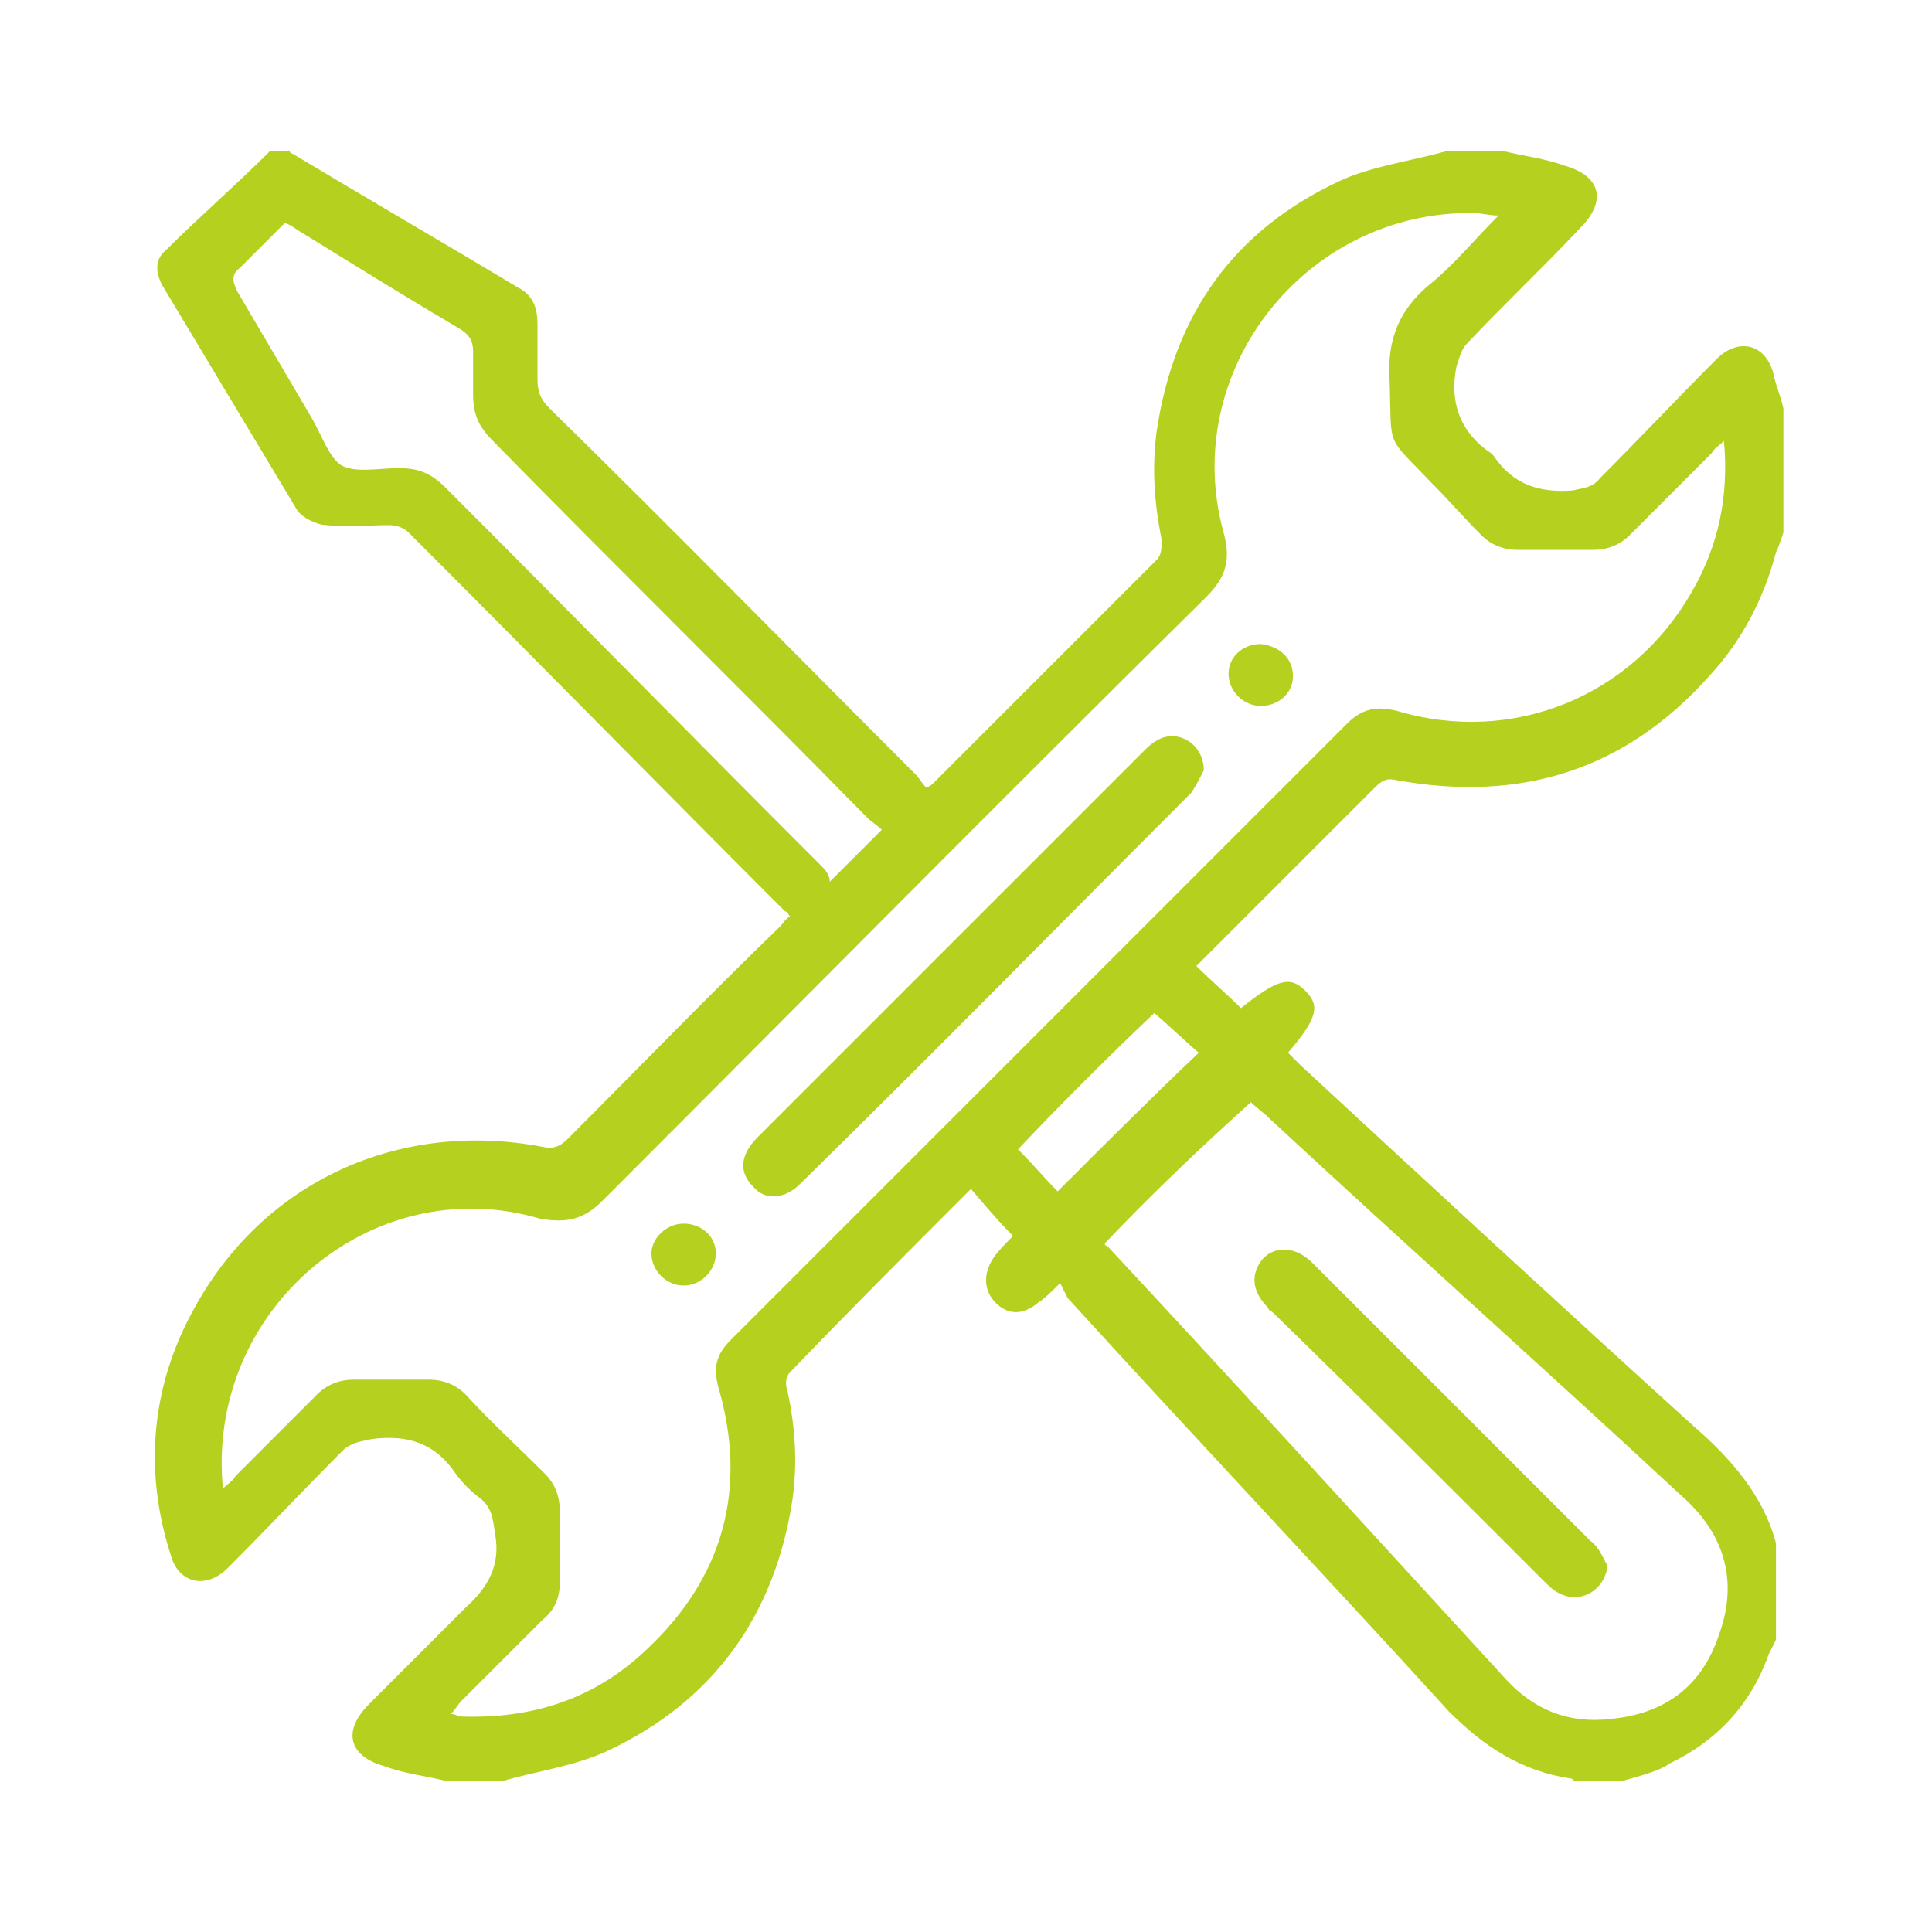 <?xml version="1.0" encoding="utf-8"?>
<!-- Generator: Adobe Illustrator 21.0.0, SVG Export Plug-In . SVG Version: 6.00 Build 0)  -->
<svg version="1.1" id="Layer_1" xmlns="http://www.w3.org/2000/svg" xmlns:xlink="http://www.w3.org/1999/xlink" x="0px" y="0px"
	 viewBox="0 0 78 78" style="enable-background:new 0 0 78 78;" xml:space="preserve">
<style type="text/css">
	.st0{fill:#B5D01E;}
</style>
<g>
	<path class="st0" d="M65.5,71.9c-0.6,0-1.3,0-1.9,0c-0.1,0-0.1-0.1-0.2-0.1c-2-0.3-3.5-1.3-4.9-2.7C53.4,63.5,48.2,58,43.1,52.4
		c-0.1-0.2-0.2-0.4-0.3-0.6c-0.4,0.4-0.6,0.6-0.9,0.8c-0.6,0.5-1.2,0.5-1.7,0c-0.5-0.5-0.5-1.2-0.1-1.8c0.2-0.3,0.5-0.6,0.8-0.9
		c-0.6-0.6-1.1-1.2-1.7-1.9c-2.5,2.5-4.9,4.9-7.3,7.4c-0.2,0.2-0.2,0.5-0.1,0.8c0.3,1.4,0.4,2.8,0.2,4.3c-0.7,4.7-3.2,8.2-7.5,10.2
		c-1.3,0.6-2.8,0.8-4.2,1.2c-0.8,0-1.5,0-2.3,0c-0.8-0.2-1.7-0.3-2.5-0.6c-1.4-0.4-1.7-1.4-0.6-2.5c1.3-1.3,2.6-2.6,3.9-3.9
		c0.9-0.8,1.4-1.7,1.2-2.9c-0.1-0.6-0.1-1.1-0.6-1.5c-0.4-0.3-0.7-0.6-1-1c-0.8-1.2-1.9-1.6-3.4-1.4c-0.4,0.1-0.7,0.1-1.1,0.4
		c-1.6,1.6-3.1,3.2-4.7,4.8c-0.9,0.9-2,0.6-2.3-0.5c-1.1-3.4-0.8-6.8,0.9-9.9c2.8-5.2,8.3-7.7,14.1-6.6c0.4,0.1,0.7,0,1-0.3
		c2.9-2.9,5.7-5.8,8.6-8.6c0.1-0.1,0.2-0.3,0.4-0.4c-0.1-0.1-0.1-0.2-0.2-0.2c-5.1-5.1-10.1-10.2-15.2-15.3
		c-0.2-0.2-0.5-0.3-0.8-0.3c-0.8,0-1.7,0.1-2.5,0c-0.4,0-1-0.3-1.2-0.6c-1.8-3-3.6-6-5.4-9c-0.3-0.5-0.4-1.1,0.1-1.5
		C8,8.8,9.5,7.5,10.9,6.1c0.3,0,0.5,0,0.8,0c0,0,0,0.1,0.1,0.1c3,1.8,6.1,3.6,9.1,5.4c0.6,0.3,0.8,0.8,0.8,1.5c0,0.7,0,1.5,0,2.2
		c0,0.5,0.1,0.8,0.5,1.2c5,4.9,9.9,9.9,14.8,14.8c0.1,0.1,0.2,0.3,0.4,0.5c0.2-0.1,0.2-0.1,0.3-0.2c3-3,6-6,9-9
		c0.2-0.2,0.2-0.5,0.2-0.8c-0.3-1.5-0.4-2.9-0.2-4.4c0.7-4.7,3.1-8.1,7.4-10.1c1.3-0.6,2.9-0.8,4.3-1.2c0.8,0,1.5,0,2.3,0
		c0.8,0.2,1.7,0.3,2.5,0.6c1.4,0.4,1.7,1.4,0.6,2.5c-1.5,1.6-3.1,3.1-4.6,4.7c-0.2,0.2-0.3,0.6-0.4,0.9c-0.3,1.5,0.2,2.7,1.4,3.5
		c0,0,0.1,0.1,0.1,0.1c0.8,1.2,1.9,1.5,3.2,1.4c0.4-0.1,0.8-0.1,1.1-0.5c1.6-1.6,3.1-3.2,4.7-4.8c0.9-0.9,2-0.6,2.3,0.6
		c0.1,0.5,0.3,0.9,0.4,1.4c0,1.7,0,3.3,0,5c-0.1,0.3-0.2,0.6-0.3,0.8c-0.5,1.9-1.4,3.6-2.7,5c-3.4,3.8-7.6,5.1-12.6,4.2
		c-0.4-0.1-0.6,0-0.9,0.3c-2.3,2.3-4.5,4.5-6.8,6.8c-0.1,0.1-0.3,0.3-0.4,0.4c0.6,0.6,1.2,1.1,1.8,1.7c1.5-1.2,2-1.3,2.6-0.7
		c0.6,0.6,0.5,1.1-0.7,2.5c0.2,0.2,0.3,0.3,0.5,0.5c5.3,4.9,10.6,9.8,15.9,14.6c1.5,1.3,2.8,2.8,3.3,4.7c0,1.3,0,2.6,0,3.9
		c-0.1,0.2-0.2,0.4-0.3,0.6c-0.7,2-2.1,3.5-4,4.4C67,71.5,66.2,71.7,65.5,71.9z M9,60.1c0.2-0.2,0.4-0.3,0.5-0.5
		c1.1-1.1,2.2-2.2,3.3-3.3c0.4-0.4,0.9-0.6,1.5-0.6c1,0,2,0,3,0c0.6,0,1.1,0.2,1.5,0.6c1,1.1,2.1,2.1,3.2,3.2
		c0.4,0.4,0.6,0.9,0.6,1.5c0,1,0,1.9,0,2.9c0,0.6-0.2,1.1-0.7,1.5c-1.1,1.1-2.2,2.2-3.3,3.3c-0.1,0.1-0.2,0.3-0.4,0.5
		c0.2,0,0.3,0.1,0.4,0.1c2.9,0.1,5.4-0.7,7.5-2.7c3.1-2.9,4.1-6.5,2.9-10.6c-0.2-0.8-0.1-1.3,0.5-1.9c8.3-8.3,16.6-16.6,24.9-24.9
		c0.6-0.6,1.2-0.7,2-0.5c4.7,1.4,9.5-0.6,11.9-4.8c1.1-1.9,1.5-3.9,1.3-6.1c-0.2,0.2-0.4,0.3-0.5,0.5c-1.1,1.1-2.2,2.2-3.3,3.3
		c-0.4,0.4-0.9,0.6-1.5,0.6c-1,0-2,0-3,0c-0.6,0-1.1-0.2-1.5-0.6c-0.7-0.7-1.3-1.4-2-2.1c-1.9-2-1.6-1.3-1.7-4.2
		c-0.1-1.6,0.4-2.8,1.6-3.8c1-0.8,1.8-1.8,2.8-2.8c-0.4,0-0.7-0.1-1-0.1C52.7,8.5,47.6,15,49.4,21.5c0.3,1.1,0.1,1.8-0.7,2.6
		c-8.2,8.1-16.3,16.3-24.4,24.4c-0.7,0.7-1.4,0.9-2.5,0.7C15,47.2,8.3,52.9,9,60.1z M44.6,50.2c0,0,0,0.1,0.1,0.1
		c5.4,5.8,10.7,11.6,16.1,17.5c1.1,1.2,2.5,1.8,4.2,1.6c2.2-0.2,3.7-1.3,4.4-3.4c0.8-2.2,0.2-4.1-1.5-5.6
		c-5.5-5.1-11.1-10.1-16.6-15.2c-0.3-0.3-0.6-0.5-0.8-0.7C48.5,46.3,46.5,48.2,44.6,50.2z M35.6,33.5c-0.2-0.2-0.4-0.3-0.6-0.5
		C30,27.9,24.9,22.9,19.9,17.8c-0.6-0.6-0.8-1.1-0.8-1.9c0-0.6,0-1.2,0-1.7c0-0.5-0.2-0.7-0.5-0.9c-2.2-1.3-4.3-2.6-6.4-3.9
		c-0.2-0.1-0.4-0.3-0.7-0.4c-0.6,0.6-1.2,1.2-1.8,1.8c-0.4,0.3-0.3,0.6-0.1,1c1,1.7,2,3.4,3,5.1c0.4,0.7,0.7,1.6,1.2,1.9
		c0.6,0.3,1.5,0.1,2.3,0.1c0.8,0,1.3,0.2,1.9,0.8c5.1,5.1,10.1,10.2,15.2,15.3c0.2,0.2,0.3,0.4,0.3,0.6C34.4,34.7,35,34.1,35.6,33.5
		z M41.1,46.4c0.6,0.6,1.1,1.2,1.6,1.7c1.9-1.9,3.8-3.8,5.7-5.6c-0.6-0.5-1.2-1.1-1.8-1.6C44.7,42.7,42.9,44.5,41.1,46.4z"/>
	<path class="st0" d="M48.6,31.1c-0.1,0.2-0.3,0.6-0.5,0.9c-5.3,5.3-10.5,10.6-15.8,15.8c-0.6,0.6-1.4,0.7-1.9,0.1
		c-0.6-0.6-0.5-1.3,0.2-2c5.2-5.2,10.4-10.4,15.6-15.6c0.1-0.1,0.3-0.3,0.5-0.4C47.5,29.4,48.6,30,48.6,31.1z"/>
	<path class="st0" d="M52.2,27.3c0,0.7-0.6,1.2-1.3,1.2c-0.7,0-1.3-0.6-1.3-1.3c0-0.7,0.6-1.2,1.3-1.2
		C51.7,26.1,52.2,26.6,52.2,27.3z"/>
	<path class="st0" d="M27.6,49.4c0.7,0,1.3,0.5,1.3,1.2c0,0.7-0.6,1.3-1.3,1.3c-0.7,0-1.3-0.6-1.3-1.3C26.3,50,26.9,49.4,27.6,49.4z
		"/>
	<path class="st0" d="M64.9,63.2c-0.1,1-1.1,1.6-2,1.1c-0.2-0.1-0.4-0.3-0.6-0.5c-3.6-3.6-7.2-7.2-10.9-10.8
		c-0.1-0.1-0.2-0.1-0.2-0.2c-0.7-0.7-0.7-1.4-0.2-2c0.5-0.5,1.3-0.5,2,0.2c2.6,2.6,5.2,5.2,7.8,7.8c1.1,1.1,2.3,2.3,3.4,3.4
		C64.6,62.5,64.7,62.9,64.9,63.2z"/>
</g>
</svg>
